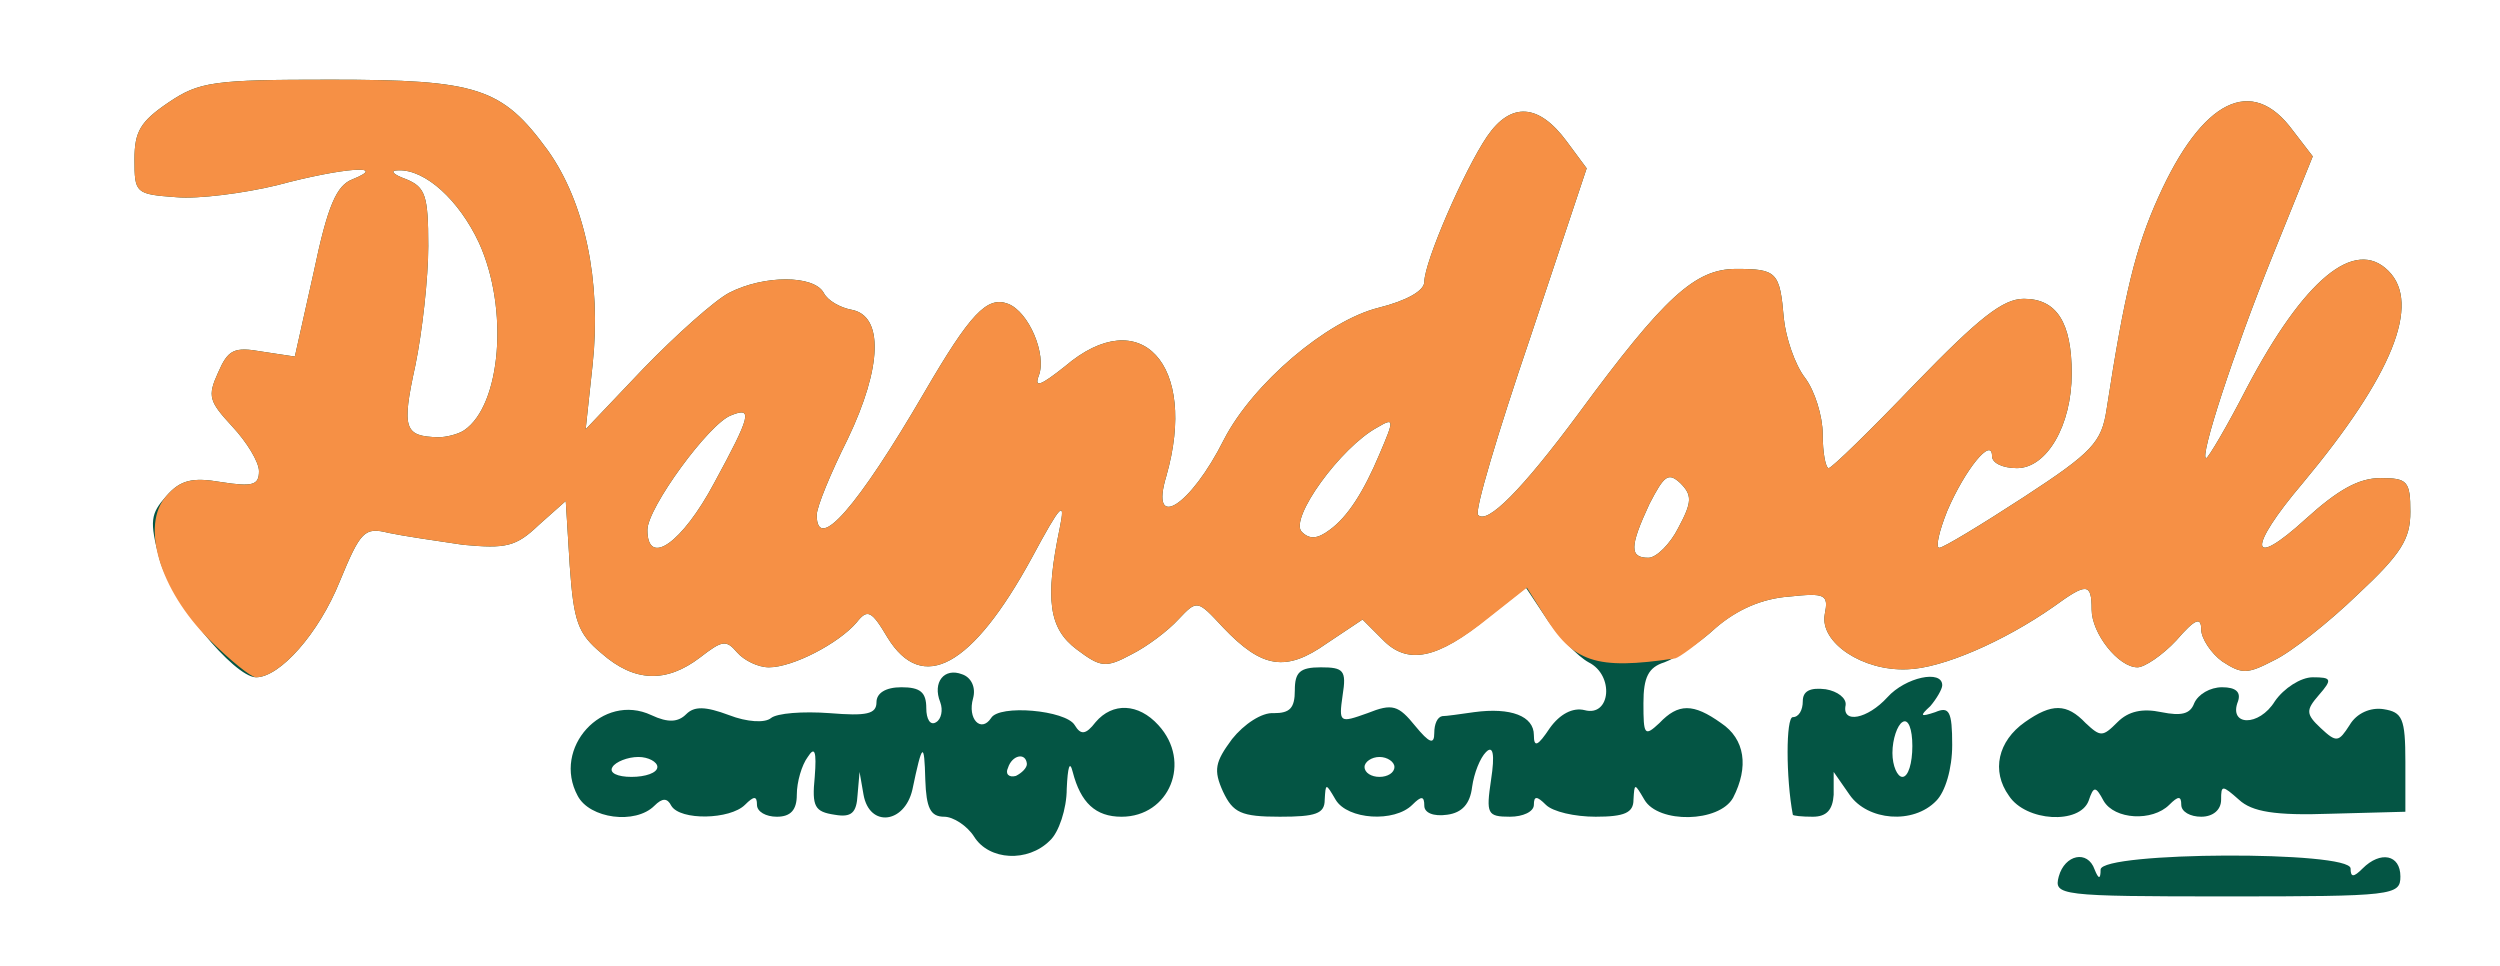 <!DOCTYPE svg PUBLIC "-//W3C//DTD SVG 20010904//EN" "http://www.w3.org/TR/2001/REC-SVG-20010904/DTD/svg10.dtd">
<svg version="1.0" xmlns="http://www.w3.org/2000/svg" width="251px" height="97px" viewBox="0 0 2510 970" preserveAspectRatio="xMidYMid meet">
<g id="layer101" fill="#045544" stroke="none">
 <path d="M2067 880 c6 -22 29 -27 36 -7 4 10 6 10 6 0 1 -18 251 -19 251 -1 0 9 3 9 12 0 18 -18 38 -14 38 8 0 19 -7 20 -174 20 -169 0 -174 -1 -169 -20z"/>
 <path d="M978 840 c-7 -11 -21 -20 -30 -20 -14 0 -18 -9 -19 -37 -1 -39 -3 -38 -13 10 -8 34 -43 38 -49 5 l-4 -23 -2 23 c-1 18 -6 23 -23 20 -20 -3 -23 -8 -20 -38 2 -26 0 -31 -7 -20 -6 8 -11 25 -11 38 0 15 -6 22 -20 22 -11 0 -20 -5 -20 -12 0 -9 -3 -9 -12 0 -15 15 -65 16 -74 1 -4 -8 -9 -8 -17 0 -19 19 -65 13 -77 -10 -26 -48 25 -104 74 -81 17 8 27 7 35 -1 8 -8 19 -8 43 1 18 7 36 8 42 3 6 -5 32 -7 59 -5 37 3 47 1 47 -11 0 -9 9 -15 25 -15 19 0 25 5 25 21 0 11 4 18 10 14 5 -3 7 -12 4 -20 -8 -20 4 -35 22 -28 9 3 14 13 11 24 -6 21 8 35 18 20 8 -14 75 -8 84 7 6 10 11 10 21 -3 17 -20 43 -19 63 3 34 37 11 92 -37 92 -26 0 -41 -14 -49 -45 -3 -12 -5 -5 -6 17 0 20 -8 44 -17 52 -22 22 -61 20 -76 -4z m-318 -70 c0 -5 -9 -10 -19 -10 -11 0 -23 5 -26 10 -4 6 5 10 19 10 14 0 26 -4 26 -10z m371 -3 c-1 -12 -15 -9 -19 4 -3 6 1 10 8 8 6 -3 11 -8 11 -12z"/>
 <path d="M1228 795 c-10 -22 -8 -30 9 -53 12 -15 30 -27 42 -26 16 0 21 -5 21 -23 0 -18 5 -23 26 -23 23 0 26 3 22 28 -4 28 -3 28 25 18 25 -10 31 -8 48 13 14 17 19 19 19 7 0 -9 3 -16 8 -17 4 0 18 -2 32 -4 37 -5 60 4 60 23 0 13 4 11 16 -7 10 -14 23 -21 35 -18 26 7 30 -35 4 -48 -11 -6 -29 -25 -41 -42 l-22 -33 -38 30 c-51 42 -81 48 -106 22 l-20 -20 -36 24 c-41 29 -65 25 -104 -16 -26 -28 -26 -28 -45 -8 -10 11 -31 27 -47 35 -26 14 -31 13 -55 -5 -28 -21 -32 -50 -17 -122 6 -29 1 -24 -28 30 -60 110 -110 137 -145 80 -16 -27 -20 -29 -31 -15 -18 21 -64 45 -88 45 -11 0 -25 -7 -32 -15 -11 -13 -15 -12 -37 5 -34 26 -66 25 -99 -4 -24 -20 -28 -32 -32 -88 l-4 -65 -27 24 c-23 22 -33 24 -76 20 -27 -4 -61 -9 -75 -12 -24 -6 -28 -2 -49 49 -21 52 -60 96 -84 96 -22 0 -86 -78 -97 -119 -10 -38 -9 -45 7 -63 14 -16 26 -19 55 -14 32 5 38 3 38 -11 0 -9 -12 -29 -27 -45 -23 -25 -25 -30 -14 -54 10 -23 16 -26 44 -21 l33 5 19 -85 c14 -67 23 -87 39 -93 37 -15 -9 -12 -76 6 -33 8 -79 14 -101 12 -41 -3 -42 -4 -42 -38 0 -28 6 -38 34 -57 31 -21 45 -23 163 -23 148 0 172 8 218 71 37 52 54 131 45 215 l-7 65 58 -61 c33 -34 71 -68 86 -76 35 -18 85 -18 95 0 4 8 17 15 28 17 32 6 31 57 -4 130 -17 34 -31 68 -31 76 0 39 41 -8 108 -123 46 -79 63 -97 84 -89 21 8 39 51 31 72 -5 13 2 10 26 -9 76 -65 134 -2 102 110 -17 56 24 31 58 -37 29 -56 103 -119 155 -132 28 -7 46 -17 46 -26 0 -20 40 -112 63 -146 24 -35 52 -33 80 5 l20 27 -57 171 c-32 94 -56 174 -52 177 9 10 44 -25 101 -102 86 -117 117 -145 158 -145 41 0 44 3 48 50 2 19 11 46 21 59 10 13 18 39 18 57 0 19 3 34 6 34 3 0 42 -38 87 -85 64 -66 88 -85 109 -85 33 0 48 24 48 75 0 52 -25 95 -55 95 -14 0 -25 -5 -25 -12 0 -20 -27 13 -45 55 -8 20 -12 37 -8 37 4 0 42 -23 85 -51 69 -45 78 -55 83 -88 18 -117 29 -162 52 -213 44 -98 94 -123 135 -67 l20 26 -40 99 c-40 99 -74 204 -67 204 2 0 21 -32 41 -71 57 -108 108 -151 142 -117 33 33 4 105 -86 213 -56 66 -54 88 3 36 32 -29 53 -41 75 -41 27 0 30 3 30 34 0 27 -9 42 -53 83 -29 28 -67 58 -84 66 -27 14 -32 14 -52 1 -11 -8 -21 -23 -21 -32 0 -13 -6 -11 -25 11 -14 15 -32 27 -39 27 -19 0 -46 -34 -46 -58 0 -27 -5 -27 -38 -3 -50 35 -112 62 -147 63 -45 2 -88 -27 -83 -55 4 -20 1 -22 -36 -18 -27 2 -52 13 -73 31 -17 16 -41 31 -52 35 -16 5 -21 15 -21 41 0 32 1 34 16 20 19 -20 34 -20 62 0 24 16 28 44 12 75 -14 25 -75 26 -89 2 -10 -17 -10 -17 -11 0 0 13 -9 17 -38 17 -21 0 -43 -5 -50 -12 -9 -9 -12 -9 -12 0 0 7 -11 12 -24 12 -23 0 -24 -3 -19 -37 4 -26 2 -35 -5 -28 -6 6 -12 21 -14 35 -2 17 -10 26 -25 28 -14 2 -23 -2 -23 -9 0 -10 -3 -10 -12 -1 -18 18 -65 15 -77 -5 -10 -17 -10 -17 -11 0 0 14 -9 17 -45 17 -39 0 -47 -4 -57 -25z m172 -25 c0 -5 -7 -10 -15 -10 -8 0 -15 5 -15 10 0 6 7 10 15 10 8 0 15 -4 15 -10z m285 -240 c14 -26 14 -33 2 -45 -12 -11 -16 -8 -31 21 -20 43 -20 54 -1 54 8 0 22 -14 30 -30z m-968 -45 c37 -68 39 -77 17 -68 -22 8 -84 93 -84 115 0 38 35 13 67 -47z m618 47 c18 -13 34 -38 50 -76 15 -35 15 -37 -2 -27 -37 20 -89 92 -76 105 8 8 16 7 28 -2z m-869 -100 c37 -25 45 -122 15 -188 -20 -43 -54 -74 -81 -73 -9 0 -6 4 8 9 19 8 22 16 22 67 0 32 -6 86 -13 120 -14 64 -11 71 23 72 8 0 20 -3 26 -7z"/>
 <path d="M1800 818 c-7 -37 -7 -98 0 -98 6 0 10 -7 10 -16 0 -10 7 -14 23 -12 12 2 21 9 20 16 -4 19 22 14 42 -8 18 -20 55 -28 55 -12 0 4 -6 14 -12 21 -11 10 -10 11 5 6 14 -6 17 -1 17 33 0 24 -7 47 -16 56 -23 24 -69 20 -87 -6 l-16 -23 0 23 c-1 15 -7 22 -21 22 -11 0 -20 -1 -20 -2z m120 -69 c0 -17 -4 -28 -10 -24 -5 3 -10 17 -10 31 0 13 5 24 10 24 6 0 10 -14 10 -31z"/>
 <path d="M2017 799 c-18 -25 -11 -55 16 -74 27 -19 42 -19 61 1 15 14 17 14 32 -1 11 -11 25 -14 44 -10 20 4 29 2 33 -9 4 -9 16 -16 28 -16 14 0 19 5 16 14 -10 25 21 26 37 0 9 -13 26 -24 38 -24 19 0 20 2 6 18 -13 15 -13 19 2 33 16 15 18 14 29 -3 7 -12 21 -18 34 -16 19 3 22 9 22 53 l0 50 -75 2 c-56 2 -79 -2 -92 -14 -17 -15 -18 -15 -18 0 0 10 -8 17 -20 17 -11 0 -20 -5 -20 -12 0 -9 -3 -9 -12 0 -17 17 -55 15 -66 -4 -8 -15 -10 -15 -15 0 -9 24 -63 21 -80 -5z"/>
 </g>
<g id="layer102" fill="#f69045" stroke="none">
 <path d="M210 642 c-50 -50 -69 -115 -43 -144 14 -16 26 -19 55 -14 32 5 38 3 38 -11 0 -9 -12 -29 -27 -45 -23 -25 -25 -30 -14 -54 10 -23 16 -26 44 -21 l33 5 19 -85 c14 -67 23 -87 39 -93 37 -15 -9 -12 -76 6 -33 8 -79 14 -101 12 -41 -3 -42 -4 -42 -38 0 -28 6 -38 34 -57 31 -21 45 -23 163 -23 148 0 172 8 218 71 37 52 54 131 45 215 l-7 65 58 -61 c33 -34 71 -68 86 -76 35 -18 85 -18 95 0 4 8 17 15 28 17 32 6 31 57 -4 130 -17 34 -31 68 -31 76 0 39 41 -8 108 -123 46 -79 63 -97 84 -89 21 8 39 51 31 72 -5 13 2 10 26 -9 76 -65 134 -2 102 110 -17 56 24 31 58 -37 29 -56 103 -119 155 -132 28 -7 46 -17 46 -26 0 -20 40 -112 63 -146 24 -35 52 -33 80 5 l20 27 -57 171 c-32 94 -56 174 -52 177 9 10 44 -25 101 -102 86 -117 117 -145 158 -145 41 0 44 3 48 50 2 19 11 46 21 59 10 13 18 39 18 57 0 19 3 34 6 34 3 0 42 -38 87 -85 64 -66 88 -85 109 -85 33 0 48 24 48 75 0 52 -25 95 -55 95 -14 0 -25 -5 -25 -12 0 -20 -27 13 -45 55 -8 20 -12 37 -8 37 4 0 42 -23 85 -51 69 -45 78 -55 83 -88 18 -117 29 -162 52 -213 44 -98 94 -123 135 -67 l20 26 -40 99 c-40 99 -74 204 -67 204 2 0 21 -32 41 -71 57 -108 108 -151 142 -117 33 33 4 105 -86 213 -56 66 -54 88 3 36 32 -29 53 -41 75 -41 27 0 30 3 30 34 0 27 -9 42 -53 83 -29 28 -67 58 -84 66 -27 14 -32 14 -52 1 -11 -8 -21 -23 -21 -32 0 -13 -6 -11 -25 11 -14 15 -32 27 -39 27 -19 0 -46 -34 -46 -58 0 -27 -5 -27 -38 -3 -50 35 -112 62 -147 63 -45 2 -88 -27 -83 -55 4 -20 1 -22 -36 -18 -27 2 -52 13 -74 32 -18 16 -36 29 -40 30 -80 12 -103 4 -132 -44 l-17 -27 -38 30 c-52 42 -82 48 -107 22 l-20 -20 -36 24 c-41 29 -65 25 -104 -16 -26 -28 -26 -28 -45 -8 -10 11 -31 27 -47 35 -26 14 -31 13 -55 -5 -28 -21 -32 -50 -17 -122 6 -29 1 -24 -28 30 -60 110 -110 137 -145 80 -16 -27 -20 -29 -31 -15 -18 21 -64 45 -88 45 -11 0 -25 -7 -32 -15 -11 -13 -15 -12 -37 5 -34 26 -66 25 -99 -4 -24 -20 -28 -32 -32 -88 l-4 -65 -27 24 c-23 22 -33 24 -76 20 -27 -4 -61 -9 -75 -12 -24 -6 -28 -2 -49 49 -21 52 -60 96 -84 96 -5 0 -26 -17 -47 -38z m1475 -112 c14 -26 14 -33 2 -45 -12 -11 -16 -8 -31 21 -20 43 -20 54 -1 54 8 0 22 -14 30 -30z m-968 -45 c37 -68 39 -77 17 -68 -22 8 -84 93 -84 115 0 38 35 13 67 -47z m618 47 c18 -13 34 -38 50 -76 15 -35 15 -37 -2 -27 -37 20 -89 92 -76 105 8 8 16 7 28 -2z m-869 -100 c37 -25 45 -122 15 -188 -20 -43 -54 -74 -81 -73 -9 0 -6 4 8 9 19 8 22 16 22 67 0 32 -6 86 -13 120 -14 64 -11 71 23 72 8 0 20 -3 26 -7z"/>
 </g>

</svg>